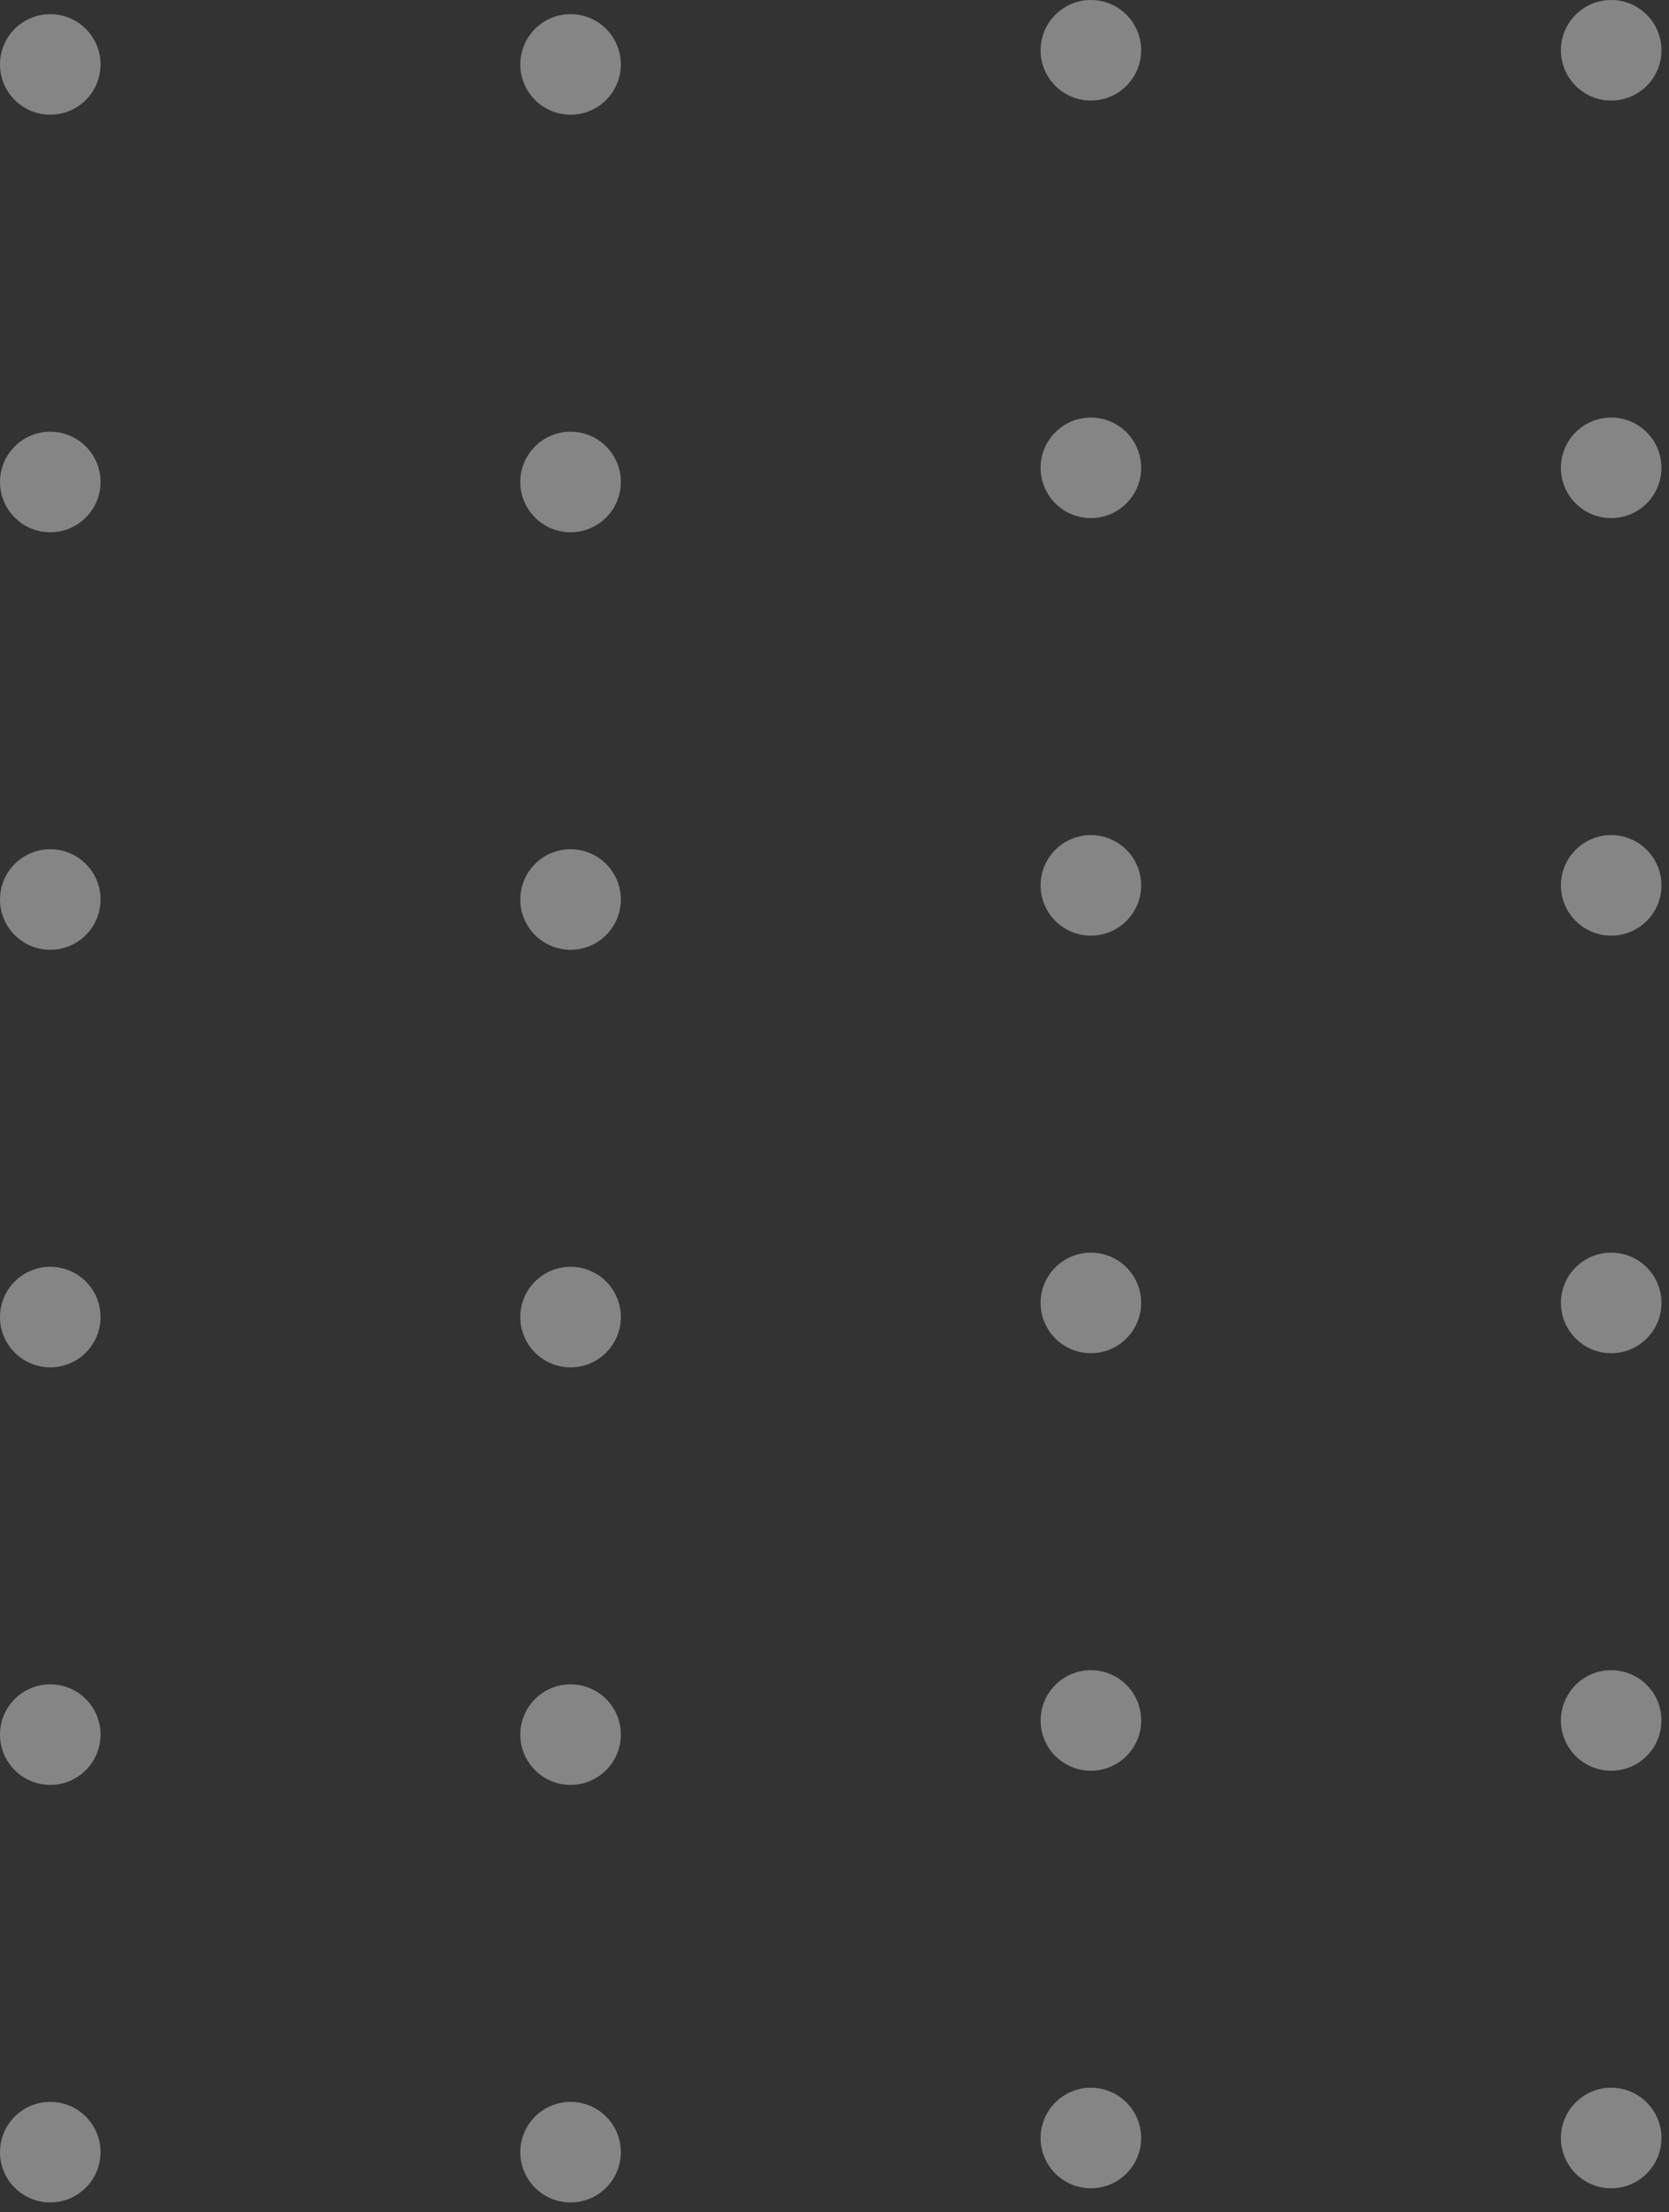 <svg width="166" height="220" viewBox="0 0 166 220" fill="none" xmlns="http://www.w3.org/2000/svg">
<rect x="0" y="0" width="166" height="220" fill="#333333" stroke="none"/>
<circle cx="5" cy="6.408" r="5" fill="white" fill-opacity="0.4"/>
<circle cx="56.75" cy="6.408" r="5" fill="white" fill-opacity="0.4"/>
<circle cx="108.5" cy="5" r="5" fill="white" fill-opacity="0.4"/>
<circle cx="160.25" cy="5" r="5" fill="white" fill-opacity="0.4"/>
<circle cx="5" cy="47.933" r="5" fill="white" fill-opacity="0.4"/>
<circle cx="56.75" cy="47.933" r="5" fill="white" fill-opacity="0.4"/>
<circle cx="108.5" cy="46.525" r="5" fill="white" fill-opacity="0.4"/>
<circle cx="160.25" cy="46.525" r="5" fill="white" fill-opacity="0.4"/>
<circle cx="5" cy="89.457" r="5" fill="white" fill-opacity="0.4"/>
<circle cx="56.75" cy="89.457" r="5" fill="white" fill-opacity="0.4"/>
<circle cx="108.5" cy="88.05" r="5" fill="white" fill-opacity="0.4"/>
<circle cx="160.25" cy="88.05" r="5" fill="white" fill-opacity="0.4"/>
<circle cx="5" cy="130.982" r="5" fill="white" fill-opacity="0.4"/>
<circle cx="56.75" cy="130.982" r="5" fill="white" fill-opacity="0.4"/>
<circle cx="108.5" cy="129.575" r="5" fill="white" fill-opacity="0.4"/>
<circle cx="160.25" cy="129.575" r="5" fill="white" fill-opacity="0.4"/>
<circle cx="5" cy="172.507" r="5" fill="white" fill-opacity="0.4"/>
<circle cx="56.75" cy="172.507" r="5" fill="white" fill-opacity="0.4"/>
<circle cx="108.5" cy="171.1" r="5" fill="white" fill-opacity="0.4"/>
<circle cx="160.25" cy="171.1" r="5" fill="white" fill-opacity="0.4"/>
<circle cx="5" cy="214.032" r="5" fill="white" fill-opacity="0.4"/>
<circle cx="56.75" cy="214.032" r="5" fill="white" fill-opacity="0.4"/>
<circle cx="108.5" cy="212.625" r="5" fill="white" fill-opacity="0.4"/>
<circle cx="160.25" cy="212.625" r="5" fill="white" fill-opacity="0.4"/>
</svg>
